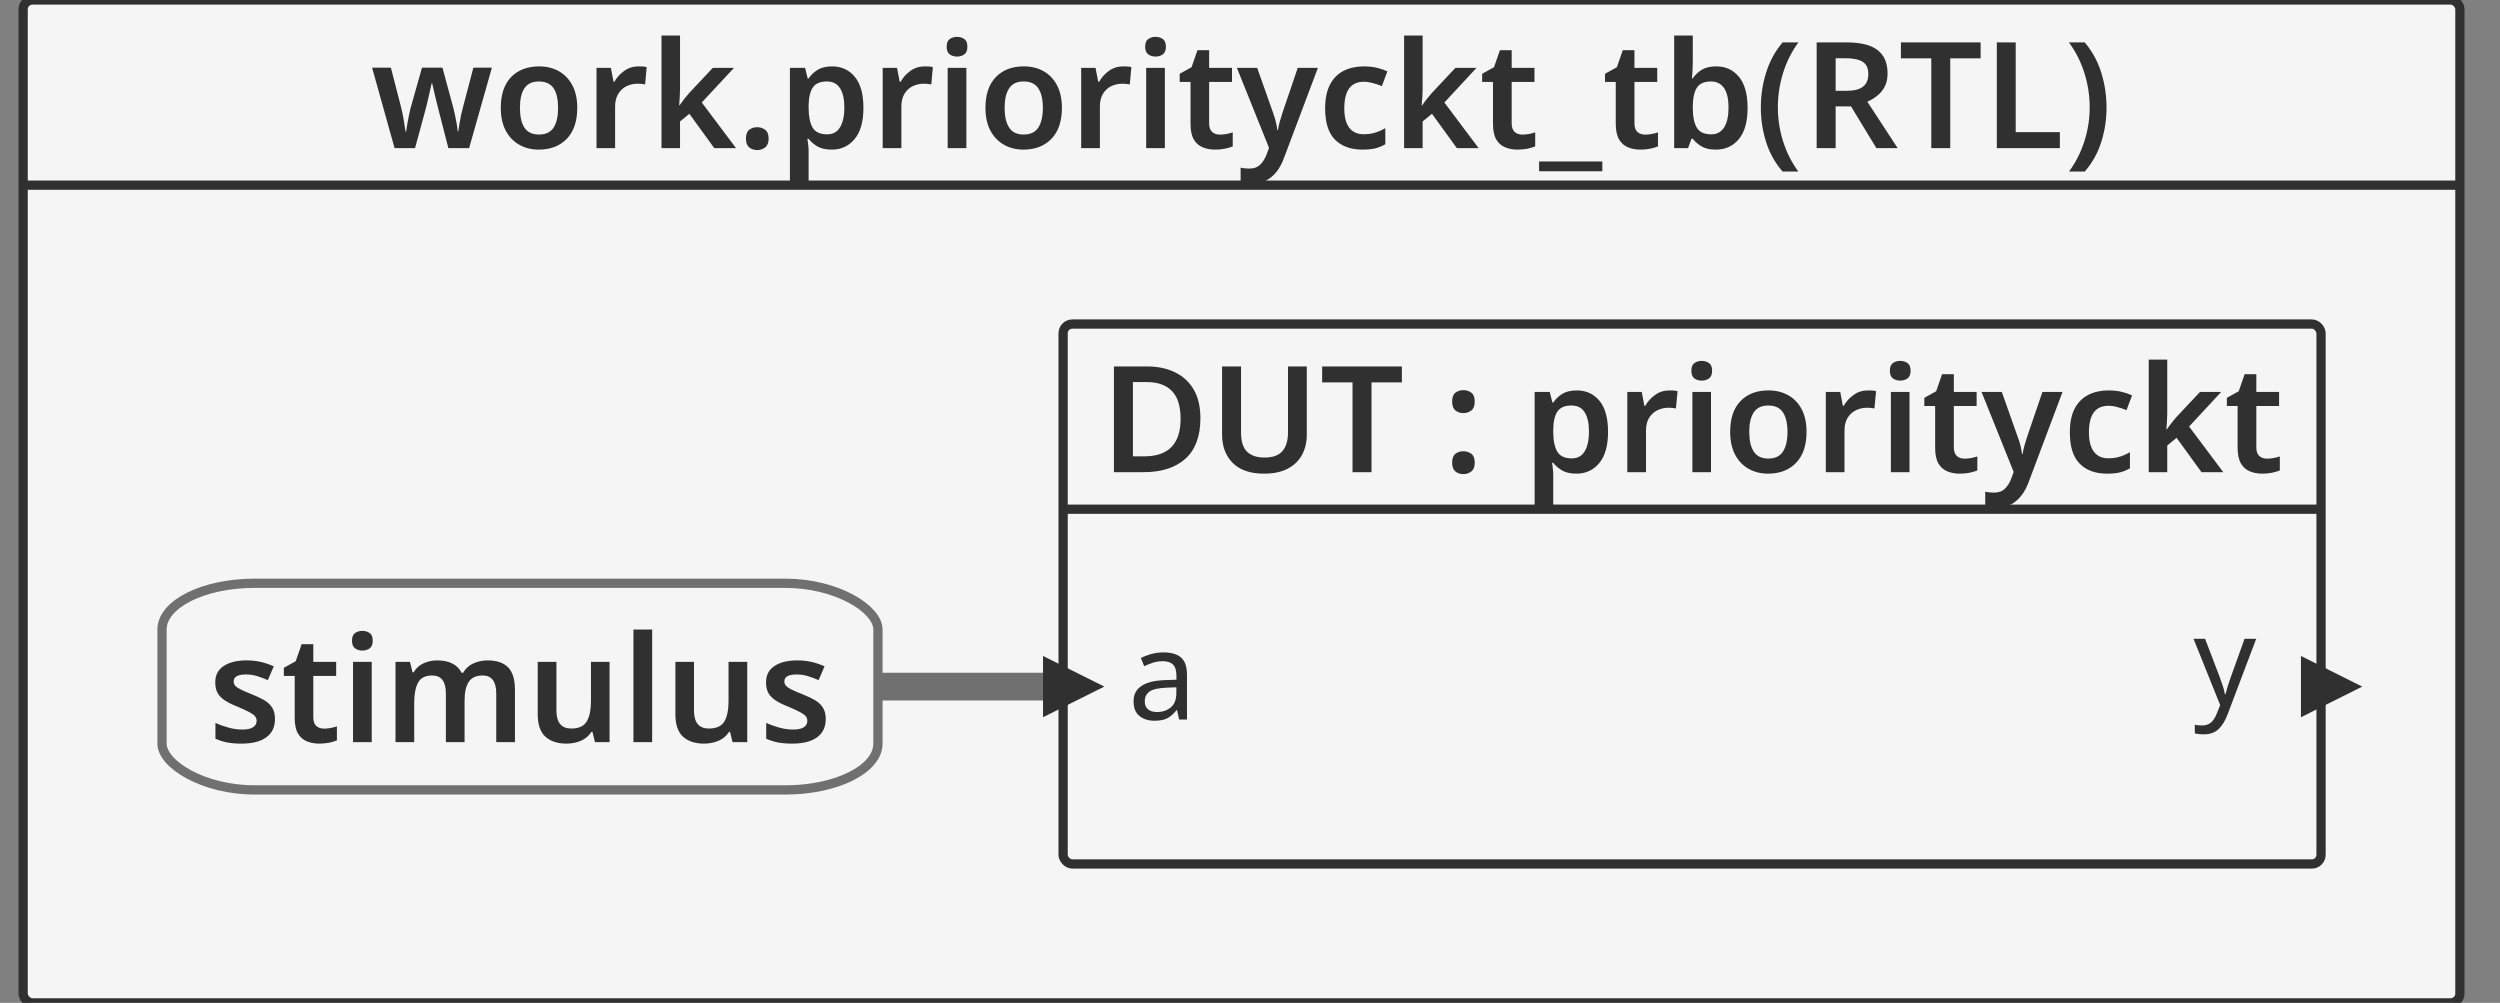 <svg xmlns="http://www.w3.org/2000/svg" id="sprotty_priorityckt_tb" class="sprotty-graph sprotty-block-diagram blockdiagram" style="font-family:&quot;Helvetica Neue&quot;, Helvetica, Arial, sans-serif;line-height:18px;perspective-origin:0px 0px;transform-origin:0px 0px;z-index:0;" version="1.1" viewBox="9.5 12 270.029 108.321"><rect x="9.5" y="12" width="270.029" height="108.321" fill="#808080" stroke="none"/><g transform="scale(1) translate(0,0)"><g id="sprotty_ArchitectureBlockImpl$work.priorityckt_tb(RTL)" transform="translate(12, 12)" class="architecture"><g class="sprotty-block" style="fill:rgb(245, 245, 245);stroke:rgb(48, 48, 48);stroke-dasharray:0px;"><rect x="0" y="0" rx="1" ry="1" width="263.199" height="108.321"/><path d="M48.17 16L45.93 16L44.97 12.27Q44.89 11.97 44.78 11.51Q44.66 11.06 44.54 10.56Q44.42 10.06 44.33 9.65Q44.23 9.23 44.18 9.01L44.18 9.01L44.12 9.01Q44.07 9.23 43.98 9.65Q43.88 10.06 43.77 10.57Q43.66 11.07 43.54 11.53Q43.42 11.98 43.34 12.29L43.34 12.29L42.33 16L40.12 16L37.69 7.31L39.72 7.31L40.79 11.46Q40.90 11.89 41.01 12.41Q41.11 12.93 41.18 13.42Q41.26 13.90 41.30 14.21L41.30 14.21L41.37 14.21Q41.40 13.92 41.49 13.42Q41.58 12.93 41.67 12.46Q41.77 11.98 41.83 11.74L41.83 11.74L43.08 7.31L45.29 7.31L46.49 11.74Q46.55 12.03 46.66 12.50Q46.76 12.96 46.84 13.43Q46.92 13.90 46.94 14.19L46.94 14.19L47.00 14.19Q47.03 13.94 47.11 13.46Q47.19 12.98 47.30 12.43Q47.42 11.89 47.54 11.46L47.54 11.46L48.63 7.31L50.63 7.31L48.17 16ZM59.85 11.65L59.85 11.65Q59.85 13.81 58.73 14.98Q57.61 16.16 55.69 16.16L55.69 16.16Q54.50 16.16 53.58 15.63Q52.65 15.10 52.12 14.10Q51.59 13.09 51.59 11.65L51.59 11.65Q51.59 9.49 52.70 8.33Q53.82 7.17 55.74 7.17L55.74 7.17Q56.94 7.17 57.86 7.69Q58.79 8.21 59.32 9.21Q59.85 10.21 59.85 11.65ZM53.66 11.65L53.66 11.65Q53.66 13.02 54.14 13.78Q54.63 14.53 55.72 14.53L55.72 14.53Q56.81 14.53 57.30 13.78Q57.78 13.02 57.78 11.65L57.78 11.65Q57.78 10.27 57.30 9.54Q56.81 8.80 55.70 8.80L55.70 8.80Q54.63 8.80 54.14 9.54Q53.66 10.27 53.66 11.65ZM66.47 7.17L66.47 7.17Q66.68 7.17 66.93 7.18Q67.18 7.20 67.35 7.25L67.35 7.25L67.18 9.12Q67.02 9.09 66.79 9.06Q66.57 9.04 66.39 9.04L66.39 9.04Q65.75 9.04 65.19 9.30Q64.63 9.57 64.29 10.12Q63.94 10.67 63.94 11.50L63.94 11.50L63.94 16L61.93 16L61.93 7.33L63.48 7.33L63.77 8.83L63.86 8.83Q64.25 8.14 64.92 7.66Q65.59 7.17 66.47 7.17ZM68.95 3.84L70.95 3.84L70.95 9.62Q70.95 10.03 70.92 10.50Q70.89 10.96 70.86 11.38L70.86 11.38L70.90 11.38Q71.10 11.09 71.38 10.72Q71.67 10.35 71.93 10.06L71.93 10.06L74.49 7.33L76.78 7.33L73.30 11.07L77.00 16L74.65 16L71.96 12.29L70.95 13.12L70.95 16L68.95 16L68.95 3.84ZM78.07 14.98L78.07 14.98Q78.07 14.30 78.42 14.02Q78.78 13.74 79.29 13.74L79.29 13.74Q79.78 13.74 80.15 14.02Q80.52 14.30 80.52 14.98L80.52 14.98Q80.52 15.63 80.15 15.92Q79.78 16.21 79.29 16.21L79.29 16.21Q78.78 16.21 78.42 15.92Q78.07 15.63 78.07 14.98ZM87.38 7.17L87.38 7.17Q88.90 7.17 89.83 8.30Q90.76 9.42 90.76 11.65L90.76 11.65Q90.76 13.87 89.81 15.02Q88.86 16.16 87.34 16.16L87.34 16.16Q86.38 16.16 85.78 15.81Q85.19 15.46 84.84 14.99L84.84 14.99L84.71 14.99Q84.76 15.30 84.80 15.66Q84.84 16.02 84.84 16.32L84.84 16.32L84.84 19.84L82.82 19.84L82.82 7.33L84.46 7.33L84.74 8.48L84.84 8.48Q85.19 7.94 85.80 7.55Q86.41 7.17 87.38 7.17ZM86.81 8.80L86.81 8.80Q85.74 8.80 85.30 9.44Q84.86 10.08 84.84 11.38L84.84 11.38L84.84 11.63Q84.84 13.02 85.26 13.77Q85.69 14.51 86.84 14.51L86.84 14.51Q87.78 14.51 88.24 13.74Q88.70 12.96 88.70 11.62L88.70 11.62Q88.70 10.27 88.24 9.54Q87.78 8.80 86.81 8.80ZM97.38 7.17L97.38 7.17Q97.59 7.17 97.84 7.18Q98.09 7.20 98.26 7.25L98.26 7.25L98.09 9.12Q97.93 9.09 97.70 9.06Q97.48 9.04 97.30 9.04L97.30 9.04Q96.66 9.04 96.10 9.30Q95.54 9.57 95.20 10.12Q94.86 10.67 94.86 11.50L94.86 11.50L94.86 16L92.84 16L92.84 7.33L94.39 7.33L94.68 8.83L94.78 8.83Q95.16 8.14 95.83 7.66Q96.50 7.17 97.38 7.17ZM100.87 3.98L100.87 3.98Q101.34 3.98 101.66 4.22Q101.99 4.45 101.99 5.04L101.99 5.04Q101.99 5.63 101.66 5.87Q101.34 6.11 100.87 6.11L100.87 6.11Q100.41 6.11 100.08 5.87Q99.75 5.63 99.75 5.04L99.75 5.04Q99.75 4.45 100.08 4.22Q100.41 3.98 100.87 3.98ZM99.86 7.33L101.88 7.33L101.88 16L99.86 16L99.86 7.33ZM112.20 11.65L112.20 11.65Q112.20 13.81 111.08 14.98Q109.96 16.16 108.04 16.16L108.04 16.16Q106.86 16.16 105.93 15.63Q105.00 15.10 104.47 14.10Q103.94 13.09 103.94 11.65L103.94 11.65Q103.94 9.49 105.06 8.33Q106.17 7.17 108.09 7.17L108.09 7.17Q109.29 7.17 110.22 7.69Q111.14 8.21 111.67 9.21Q112.20 10.21 112.20 11.65ZM106.01 11.65L106.01 11.65Q106.01 13.02 106.50 13.78Q106.98 14.53 108.07 14.53L108.07 14.53Q109.16 14.53 109.65 13.78Q110.14 13.02 110.14 11.65L110.14 11.65Q110.14 10.27 109.65 9.54Q109.16 8.80 108.06 8.80L108.06 8.80Q106.98 8.80 106.50 9.54Q106.01 10.27 106.01 11.65ZM118.82 7.17L118.82 7.17Q119.03 7.17 119.28 7.18Q119.53 7.20 119.70 7.25L119.70 7.25L119.53 9.12Q119.37 9.09 119.14 9.06Q118.92 9.04 118.74 9.04L118.74 9.04Q118.10 9.04 117.54 9.30Q116.98 9.57 116.64 10.12Q116.30 10.67 116.30 11.50L116.30 11.50L116.30 16L114.28 16L114.28 7.33L115.83 7.33L116.12 8.83L116.22 8.83Q116.60 8.14 117.27 7.66Q117.94 7.17 118.82 7.17ZM122.31 3.98L122.31 3.98Q122.78 3.98 123.10 4.22Q123.43 4.45 123.43 5.04L123.43 5.04Q123.43 5.63 123.10 5.87Q122.78 6.11 122.31 6.11L122.31 6.11Q121.85 6.11 121.52 5.87Q121.19 5.63 121.19 5.04L121.19 5.04Q121.19 4.45 121.52 4.22Q121.85 3.98 122.31 3.98ZM121.30 7.33L123.32 7.33L123.32 16L121.30 16L121.30 7.33ZM129.26 14.54L129.26 14.54Q129.62 14.54 129.98 14.47Q130.34 14.40 130.65 14.30L130.65 14.30L130.65 15.81Q130.33 15.95 129.82 16.06Q129.30 16.16 128.74 16.16L128.74 16.16Q128.01 16.16 127.40 15.91Q126.79 15.66 126.44 15.06Q126.09 14.45 126.09 13.36L126.09 13.36L126.09 8.85L124.92 8.85L124.92 7.97L126.20 7.26L126.84 5.42L128.10 5.42L128.10 7.33L130.57 7.33L130.57 8.85L128.10 8.85L128.10 13.34Q128.10 13.95 128.42 14.25Q128.74 14.54 129.26 14.54ZM134.57 15.97L131.10 7.33L133.29 7.33L135.02 12.22Q135.19 12.69 135.30 13.14Q135.42 13.58 135.46 14.05L135.46 14.05L135.53 14.05Q135.59 13.65 135.72 13.17Q135.85 12.69 136.01 12.22L136.01 12.22L137.67 7.33L139.85 7.33L136.15 17.15Q135.66 18.45 134.80 19.14Q133.94 19.84 132.70 19.84L132.70 19.84Q132.30 19.84 132.01 19.80Q131.72 19.76 131.50 19.71L131.50 19.71L131.50 18.11Q131.67 18.14 131.92 18.18Q132.17 18.21 132.44 18.21L132.44 18.21Q133.19 18.21 133.63 17.77Q134.07 17.33 134.31 16.67L134.31 16.67L134.57 15.97ZM144.65 16.16L144.65 16.16Q142.78 16.16 141.70 15.09Q140.63 14.02 140.63 11.71L140.63 11.71Q140.63 10.11 141.17 9.11Q141.70 8.11 142.65 7.64Q143.59 7.17 144.81 7.17L144.81 7.17Q145.62 7.17 146.26 7.33Q146.90 7.49 147.35 7.71L147.35 7.71L146.76 9.30Q146.26 9.10 145.77 8.97Q145.27 8.83 144.81 8.83L144.81 8.83Q142.70 8.83 142.70 11.70L142.70 11.70Q142.70 13.09 143.23 13.79Q143.77 14.50 144.78 14.50L144.78 14.50Q145.50 14.50 146.06 14.32Q146.62 14.14 147.13 13.84L147.13 13.84L147.13 15.58Q146.63 15.87 146.06 16.02Q145.50 16.16 144.65 16.16ZM149.16 3.84L151.16 3.84L151.16 9.62Q151.16 10.03 151.13 10.50Q151.10 10.96 151.06 11.38L151.06 11.38L151.11 11.38Q151.30 11.09 151.59 10.72Q151.88 10.35 152.14 10.06L152.14 10.06L154.70 7.33L156.98 7.33L153.51 11.07L157.21 16L154.86 16L152.17 12.29L151.16 13.12L151.16 16L149.16 16L149.16 3.84ZM161.93 14.54L161.93 14.54Q162.30 14.54 162.66 14.47Q163.02 14.40 163.32 14.30L163.32 14.30L163.32 15.81Q163.00 15.95 162.49 16.06Q161.98 16.16 161.42 16.16L161.42 16.16Q160.68 16.16 160.07 15.91Q159.46 15.66 159.11 15.06Q158.76 14.45 158.76 13.36L158.76 13.36L158.76 8.85L157.59 8.85L157.59 7.97L158.87 7.26L159.51 5.42L160.78 5.42L160.78 7.33L163.24 7.33L163.24 8.85L160.78 8.85L160.78 13.34Q160.78 13.95 161.10 14.25Q161.42 14.54 161.93 14.54ZM170.57 17.44L170.57 18.50L163.74 18.50L163.74 17.44L170.57 17.44ZM175.19 14.54L175.19 14.54Q175.56 14.54 175.92 14.47Q176.28 14.40 176.58 14.30L176.58 14.30L176.58 15.81Q176.26 15.95 175.75 16.06Q175.24 16.16 174.68 16.16L174.68 16.16Q173.94 16.16 173.34 15.91Q172.73 15.66 172.38 15.06Q172.02 14.45 172.02 13.36L172.02 13.36L172.02 8.85L170.86 8.85L170.86 7.97L172.14 7.26L172.78 5.42L174.04 5.42L174.04 7.33L176.50 7.33L176.50 8.85L174.04 8.85L174.04 13.34Q174.04 13.95 174.36 14.25Q174.68 14.54 175.19 14.54ZM178.33 3.84L180.34 3.84L180.34 6.72Q180.34 7.23 180.31 7.71Q180.28 8.19 180.25 8.46L180.25 8.46L180.34 8.46Q180.70 7.92 181.30 7.54Q181.91 7.17 182.89 7.17L182.89 7.17Q184.39 7.17 185.33 8.30Q186.26 9.44 186.26 11.65L186.26 11.65Q186.26 13.89 185.32 15.02Q184.38 16.16 182.84 16.16L182.84 16.16Q181.86 16.16 181.28 15.81Q180.70 15.46 180.34 14.99L180.34 14.99L180.20 14.99L179.83 16L178.33 16L178.33 3.84ZM182.31 8.80L182.31 8.80Q181.22 8.80 180.79 9.46Q180.36 10.11 180.34 11.47L180.34 11.47L180.34 11.65Q180.34 13.04 180.77 13.78Q181.19 14.51 182.34 14.51L182.34 14.51Q183.24 14.51 183.72 13.77Q184.20 13.02 184.20 11.63L184.20 11.63Q184.20 10.21 183.71 9.50Q183.22 8.80 182.31 8.80ZM187.69 11.62L187.69 11.62Q187.69 9.66 188.26 7.85Q188.82 6.03 190.04 4.58L190.04 4.58L191.75 4.58Q190.65 6.08 190.09 7.89Q189.53 9.70 189.53 11.60L189.53 11.60Q189.53 13.46 190.09 15.25Q190.65 17.04 191.74 18.53L191.74 18.53L190.04 18.53Q188.82 17.12 188.26 15.34Q187.69 13.55 187.69 11.62ZM193.72 4.58L196.97 4.58Q199.22 4.58 200.30 5.41Q201.38 6.24 201.38 7.94L201.38 7.94Q201.38 8.77 201.07 9.36Q200.76 9.95 200.26 10.34Q199.77 10.74 199.19 10.98L199.19 10.98L202.47 16L200.17 16L197.43 11.49L195.77 11.49L195.77 16L193.72 16L193.72 4.58ZM196.84 6.29L196.84 6.29L195.77 6.29L195.77 9.81L196.90 9.81Q198.17 9.81 198.74 9.35Q199.30 8.90 199.30 8L199.30 8Q199.30 7.07 198.70 6.68Q198.10 6.29 196.84 6.29ZM208.15 6.30L208.15 16L206.10 16L206.10 6.30L202.82 6.30L202.82 4.58L211.43 4.58L211.43 6.30L208.15 6.30ZM219.99 16L213.18 16L213.18 4.58L215.22 4.58L215.22 14.27L219.99 14.27L219.99 16ZM225.03 11.62L225.03 11.62Q225.03 13.55 224.46 15.34Q223.90 17.12 222.68 18.53L222.68 18.53L220.98 18.53Q222.07 17.04 222.64 15.25Q223.21 13.46 223.21 11.60L223.21 11.60Q223.21 9.70 222.64 7.89Q222.07 6.08 220.97 4.58L220.97 4.58L222.68 4.58Q223.90 6.03 224.46 7.85Q225.03 9.66 225.03 11.62Z" class="sprotty-block-name" style="fill:rgb(48, 48, 48);stroke:rgba(0, 0, 0, 0);"/><line x1="0" y1="20" x2="263.199" y2="20"/></g><g id="sprotty_ArchitectureBlockImpl$work.priorityckt_tb(RTL)/ProcessBlockImpl$stimulus/GPortImpl$a_to_ArchitectureBlockImpl$work.priorityckt_tb(RTL)/InstantiationBlockImpl$DUT/BPortImpl$a" class="sprotty-edge thick edge" style="fill:none;stroke:rgb(112, 112, 112);stroke-linejoin:round;stroke-width:3px;"><path d="M 92.328 74.16 L 112.328 74.16 "/></g><g id="sprotty_ArchitectureBlockImpl$work.priorityckt_tb(RTL)/ProcessBlockImpl$stimulus" transform="translate(15, 63)" class="statement"><rect x="0" y="0" rx="10" ry="5" width="77.328" height="22.32" class="sprotty-node" style="fill:rgb(245, 245, 245);stroke:rgb(112, 112, 112);"/><g id="sprotty_ArchitectureBlockImpl$work.priorityckt_tb(RTL)/ProcessBlockImpl$stimulus/label" transform="translate(5, 5) translate(0, -0.16)" class="sprotty-label process" style="cursor:default;fill:rgb(48, 48, 48);font-family:Arial, Helvetica, sans-serif;text-anchor:middle;"><path d="M7.20-2.51L7.20-2.51Q7.20-1.20 6.26-0.52Q5.33 0.16 3.58 0.16L3.58 0.16Q2.67 0.16 2.02 0.03Q1.38-0.10 0.77-0.37L0.77-0.37L0.77-2.08Q1.41-1.78 2.18-1.57Q2.96-1.36 3.65-1.36L3.65-1.36Q4.48-1.36 4.85-1.62Q5.22-1.87 5.22-2.30L5.22-2.30Q5.22-2.56 5.07-2.76Q4.93-2.96 4.50-3.20Q4.08-3.44 3.25-3.79L3.25-3.79Q2.42-4.11 1.86-4.46Q1.31-4.80 1.03-5.26Q0.75-5.73 0.75-6.46L0.75-6.46Q0.75-7.63 1.67-8.23Q2.59-8.83 4.13-8.83L4.13-8.83Q4.93-8.83 5.64-8.67Q6.35-8.51 7.07-8.19L7.07-8.19L6.43-6.70Q5.82-6.96 5.25-7.14Q4.67-7.31 4.06-7.31L4.06-7.31Q2.74-7.31 2.74-6.56L2.74-6.56Q2.74-6.29 2.90-6.10Q3.07-5.90 3.50-5.69Q3.92-5.47 4.70-5.17L4.70-5.17Q5.47-4.86 6.03-4.54Q6.59-4.21 6.90-3.73Q7.20-3.25 7.20-2.51ZM12.50-1.46L12.50-1.46Q12.86-1.46 13.22-1.53Q13.58-1.60 13.89-1.70L13.89-1.70L13.89-0.19Q13.57-0.05 13.06 0.06Q12.54 0.16 11.98 0.16L11.98 0.16Q11.25 0.16 10.64-0.09Q10.03-0.34 9.68-0.94Q9.33-1.55 9.33-2.64L9.33-2.64L9.33-7.15L8.16-7.15L8.16-8.03L9.44-8.74L10.08-10.58L11.34-10.58L11.34-8.67L13.81-8.67L13.81-7.15L11.34-7.15L11.34-2.66Q11.34-2.05 11.66-1.75Q11.98-1.46 12.50-1.46ZM16.64-12.02L16.64-12.02Q17.10-12.02 17.43-11.78Q17.76-11.55 17.76-10.96L17.76-10.96Q17.76-10.37 17.43-10.13Q17.10-9.89 16.64-9.89L16.64-9.89Q16.18-9.89 15.85-10.13Q15.52-10.37 15.52-10.96L15.52-10.96Q15.52-11.55 15.85-11.78Q16.18-12.02 16.64-12.02ZM15.63-8.67L17.65-8.67L17.65 0L15.63 0L15.63-8.67ZM30.16-8.83L30.16-8.83Q31.63-8.83 32.38-8.08Q33.12-7.33 33.12-5.65L33.12-5.65L33.12 0L31.10 0L31.10-5.26Q31.10-7.20 29.63-7.20L29.63-7.20Q28.58-7.20 28.13-6.51Q27.68-5.82 27.68-4.51L27.68-4.51L27.68 0L25.66 0L25.66-5.26Q25.66-7.20 24.18-7.20L24.18-7.20Q23.07-7.20 22.66-6.43Q22.24-5.66 22.24-4.24L22.24-4.24L22.24 0L20.22 0L20.22-8.67L21.78-8.67L22.06-7.54L22.18-7.54Q22.56-8.21 23.26-8.52Q23.95-8.83 24.70-8.83L24.70-8.83Q25.68-8.83 26.34-8.50Q27.01-8.18 27.36-7.49L27.36-7.49L27.52-7.49Q27.92-8.19 28.64-8.51Q29.36-8.83 30.16-8.83ZM41.33-8.67L43.34-8.67L43.34 0L41.76 0L41.49-1.12L41.39-1.12Q40.96-0.45 40.23-0.14Q39.50 0.16 38.69 0.16L38.69 0.16Q37.23 0.16 36.41-0.59Q35.58-1.34 35.58-3.01L35.58-3.01L35.58-8.67L37.60-8.67L37.60-3.41Q37.60-1.47 39.20-1.47L39.20-1.47Q40.42-1.47 40.87-2.23Q41.33-2.99 41.33-4.43L41.33-4.43L41.33-8.67ZM47.94-12.16L47.94 0L45.92 0L45.92-12.16L47.94-12.16ZM56.19-8.67L58.21-8.67L58.21 0L56.62 0L56.35-1.12L56.26-1.12Q55.82-0.45 55.10-0.14Q54.37 0.16 53.55 0.16L53.55 0.16Q52.10 0.16 51.27-0.59Q50.45-1.34 50.45-3.01L50.45-3.01L50.45-8.67L52.46-8.67L52.46-3.41Q52.46-1.47 54.06-1.47L54.06-1.47Q55.28-1.47 55.74-2.23Q56.19-2.99 56.19-4.43L56.19-4.43L56.19-8.67ZM66.69-2.51L66.69-2.51Q66.69-1.20 65.75-0.52Q64.82 0.16 63.07 0.16L63.07 0.16Q62.16 0.16 61.51 0.03Q60.86-0.10 60.26-0.37L60.26-0.37L60.26-2.08Q60.90-1.78 61.67-1.57Q62.45-1.36 63.14-1.36L63.14-1.36Q63.97-1.36 64.34-1.62Q64.70-1.87 64.70-2.30L64.70-2.30Q64.70-2.56 64.56-2.76Q64.42-2.96 63.99-3.20Q63.57-3.44 62.74-3.79L62.74-3.79Q61.90-4.11 61.35-4.46Q60.80-4.80 60.52-5.26Q60.24-5.73 60.24-6.46L60.24-6.46Q60.24-7.63 61.16-8.23Q62.08-8.83 63.62-8.83L63.62-8.83Q64.42-8.83 65.13-8.67Q65.84-8.51 66.56-8.19L66.56-8.19L65.92-6.70Q65.31-6.96 64.74-7.14Q64.16-7.31 63.55-7.31L63.55-7.31Q62.22-7.31 62.22-6.56L62.22-6.56Q62.22-6.29 62.39-6.10Q62.56-5.90 62.98-5.69Q63.41-5.47 64.19-5.17L64.19-5.17Q64.96-4.86 65.52-4.54Q66.08-4.21 66.38-3.73Q66.69-3.25 66.69-2.51Z" transform="translate(0, 12.32)"/><rect x="0" y="0.16" width="67.328" height="12.32" class="clickable" style="cursor:pointer;fill:rgba(0, 0, 0, 0);fill-opacity:0;stroke-width:0px;"/></g><g id="sprotty_ArchitectureBlockImpl$work.priorityckt_tb(RTL)/ProcessBlockImpl$stimulus/GPortImpl$a" transform="translate(77.328, 11.16)" class="sprotty-hidden hidden" style="display:block;height:0px;width:0px;"/></g><g id="sprotty_ArchitectureBlockImpl$work.priorityckt_tb(RTL)/InstantiationBlockImpl$DUT" transform="translate(112.328, 35)" class="instantiation"><g class="sprotty-block" style="fill:rgb(245, 245, 245);stroke:rgb(48, 48, 48);stroke-dasharray:0px;"><rect x="0" y="0" rx="1" ry="1" width="135.872" height="58.321"/><path d="M14.83 10.18L14.83 10.18Q14.83 13.07 13.22 14.54Q11.60 16 8.70 16L8.70 16L5.49 16L5.49 4.58L9.04 4.58Q10.80 4.58 12.10 5.22Q13.41 5.86 14.12 7.10Q14.83 8.34 14.83 10.18ZM12.69 10.24L12.69 10.24Q12.69 8.19 11.75 7.23Q10.82 6.27 9.04 6.27L9.04 6.27L7.54 6.27L7.54 14.29L8.77 14.29Q12.69 14.29 12.69 10.24ZM24.29 4.58L26.32 4.58L26.32 11.97Q26.32 13.15 25.82 14.10Q25.31 15.06 24.29 15.61Q23.26 16.16 21.70 16.16L21.70 16.16Q19.47 16.16 18.32 15Q17.17 13.84 17.17 11.94L17.17 11.94L17.17 4.58L19.22 4.58L19.22 11.73Q19.22 13.14 19.86 13.78Q20.50 14.42 21.76 14.42L21.76 14.42Q23.09 14.42 23.69 13.72Q24.29 13.02 24.29 11.71L24.29 11.71L24.29 4.58ZM33.31 6.30L33.31 16L31.26 16L31.26 6.30L27.98 6.30L27.98 4.58L36.59 4.58L36.59 6.30L33.31 6.30ZM42.02 8.38L42.02 8.38Q42.02 7.70 42.37 7.42Q42.72 7.14 43.23 7.14L43.23 7.14Q43.73 7.14 44.10 7.42Q44.46 7.70 44.46 8.38L44.46 8.38Q44.46 9.04 44.10 9.33Q43.73 9.62 43.23 9.62L43.23 9.62Q42.72 9.62 42.37 9.33Q42.02 9.04 42.02 8.38ZM42.02 14.98L42.02 14.98Q42.02 14.30 42.37 14.02Q42.72 13.74 43.23 13.74L43.23 13.74Q43.73 13.74 44.10 14.02Q44.46 14.30 44.46 14.98L44.46 14.98Q44.46 15.63 44.10 15.92Q43.73 16.21 43.23 16.21L43.23 16.21Q42.72 16.21 42.37 15.92Q42.02 15.63 42.02 14.98ZM55.49 7.17L55.49 7.17Q57.01 7.17 57.94 8.30Q58.86 9.42 58.86 11.65L58.86 11.65Q58.86 13.87 57.91 15.02Q56.96 16.16 55.44 16.16L55.44 16.16Q54.48 16.16 53.89 15.81Q53.30 15.46 52.94 14.99L52.94 14.99L52.82 14.99Q52.86 15.30 52.90 15.66Q52.94 16.02 52.94 16.32L52.94 16.32L52.94 19.84L50.93 19.84L50.93 7.33L52.56 7.33L52.85 8.48L52.94 8.48Q53.30 7.94 53.90 7.55Q54.51 7.17 55.49 7.17ZM54.91 8.80L54.91 8.80Q53.84 8.80 53.40 9.44Q52.96 10.08 52.94 11.38L52.94 11.38L52.94 11.63Q52.94 13.02 53.37 13.77Q53.79 14.51 54.94 14.51L54.94 14.51Q55.89 14.51 56.34 13.74Q56.80 12.96 56.80 11.62L56.80 11.62Q56.80 10.27 56.34 9.54Q55.89 8.80 54.91 8.80ZM65.49 7.17L65.49 7.17Q65.70 7.17 65.94 7.18Q66.19 7.20 66.37 7.25L66.37 7.25L66.19 9.12Q66.03 9.09 65.81 9.06Q65.58 9.04 65.41 9.04L65.41 9.04Q64.77 9.04 64.21 9.30Q63.65 9.57 63.30 10.12Q62.96 10.67 62.96 11.50L62.96 11.50L62.96 16L60.94 16L60.94 7.33L62.50 7.33L62.78 8.83L62.88 8.83Q63.26 8.14 63.94 7.66Q64.61 7.17 65.49 7.17ZM68.98 3.98L68.98 3.98Q69.44 3.98 69.77 4.22Q70.10 4.45 70.10 5.04L70.10 5.04Q70.10 5.63 69.77 5.87Q69.44 6.11 68.98 6.11L68.98 6.11Q68.51 6.11 68.18 5.87Q67.86 5.63 67.86 5.04L67.86 5.04Q67.86 4.45 68.18 4.22Q68.51 3.98 68.98 3.98ZM67.97 7.33L69.98 7.33L69.98 16L67.97 16L67.97 7.33ZM80.30 11.65L80.30 11.65Q80.30 13.81 79.18 14.98Q78.06 16.16 76.14 16.16L76.14 16.16Q74.96 16.16 74.03 15.63Q73.10 15.10 72.58 14.10Q72.05 13.09 72.05 11.65L72.05 11.65Q72.05 9.49 73.16 8.33Q74.27 7.17 76.19 7.17L76.19 7.17Q77.39 7.17 78.32 7.69Q79.25 8.21 79.78 9.21Q80.30 10.21 80.30 11.65ZM74.11 11.65L74.11 11.65Q74.11 13.02 74.60 13.78Q75.09 14.53 76.18 14.53L76.18 14.53Q77.26 14.53 77.75 13.78Q78.24 13.02 78.24 11.65L78.24 11.65Q78.24 10.27 77.75 9.54Q77.26 8.80 76.16 8.80L76.16 8.80Q75.09 8.80 74.60 9.54Q74.11 10.27 74.11 11.65ZM86.93 7.17L86.93 7.17Q87.14 7.17 87.38 7.18Q87.63 7.20 87.81 7.25L87.81 7.25L87.63 9.12Q87.47 9.09 87.25 9.06Q87.02 9.04 86.85 9.04L86.85 9.04Q86.21 9.04 85.65 9.30Q85.09 9.57 84.74 10.12Q84.40 10.67 84.40 11.50L84.40 11.50L84.40 16L82.38 16L82.38 7.33L83.94 7.33L84.22 8.83L84.32 8.83Q84.70 8.14 85.38 7.66Q86.05 7.17 86.93 7.17ZM90.42 3.98L90.42 3.98Q90.88 3.98 91.21 4.22Q91.54 4.45 91.54 5.04L91.54 5.04Q91.54 5.63 91.21 5.87Q90.88 6.11 90.42 6.11L90.42 6.11Q89.95 6.11 89.62 5.87Q89.30 5.63 89.30 5.04L89.30 5.04Q89.30 4.45 89.62 4.22Q89.95 3.98 90.42 3.98ZM89.41 7.33L91.42 7.33L91.42 16L89.41 16L89.41 7.33ZM97.36 14.54L97.36 14.54Q97.73 14.54 98.09 14.47Q98.45 14.40 98.75 14.30L98.75 14.30L98.75 15.81Q98.43 15.95 97.92 16.06Q97.41 16.16 96.85 16.16L96.85 16.16Q96.11 16.16 95.50 15.91Q94.90 15.66 94.54 15.06Q94.19 14.45 94.19 13.36L94.19 13.36L94.19 8.85L93.02 8.85L93.02 7.97L94.30 7.26L94.94 5.42L96.21 5.42L96.21 7.33L98.67 7.33L98.67 8.85L96.21 8.85L96.21 13.34Q96.21 13.95 96.53 14.25Q96.85 14.54 97.36 14.54ZM102.67 15.97L99.20 7.33L101.39 7.33L103.12 12.22Q103.30 12.69 103.41 13.14Q103.52 13.58 103.57 14.05L103.57 14.05L103.63 14.05Q103.70 13.65 103.82 13.17Q103.95 12.69 104.11 12.22L104.11 12.22L105.78 7.33L107.95 7.33L104.26 17.15Q103.76 18.45 102.90 19.14Q102.05 19.84 100.80 19.84L100.80 19.84Q100.40 19.84 100.11 19.80Q99.82 19.76 99.60 19.71L99.60 19.71L99.60 18.11Q99.78 18.14 100.02 18.18Q100.27 18.21 100.54 18.21L100.54 18.21Q101.30 18.21 101.74 17.77Q102.18 17.33 102.42 16.67L102.42 16.67L102.67 15.97ZM112.75 16.16L112.75 16.16Q110.88 16.16 109.81 15.09Q108.74 14.02 108.74 11.71L108.74 11.71Q108.74 10.11 109.27 9.11Q109.81 8.11 110.75 7.64Q111.70 7.17 112.91 7.17L112.91 7.17Q113.73 7.17 114.37 7.33Q115.01 7.49 115.46 7.71L115.46 7.71L114.86 9.30Q114.37 9.10 113.87 8.97Q113.38 8.83 112.91 8.83L112.91 8.83Q110.80 8.83 110.80 11.70L110.80 11.70Q110.80 13.09 111.34 13.79Q111.87 14.50 112.88 14.50L112.88 14.50Q113.60 14.50 114.16 14.32Q114.72 14.14 115.23 13.84L115.23 13.84L115.23 15.58Q114.74 15.87 114.17 16.02Q113.60 16.16 112.75 16.16ZM117.26 3.84L119.26 3.84L119.26 9.62Q119.26 10.03 119.23 10.50Q119.20 10.96 119.17 11.38L119.17 11.38L119.22 11.38Q119.41 11.09 119.70 10.72Q119.98 10.35 120.24 10.06L120.24 10.06L122.80 7.33L125.09 7.33L121.62 11.07L125.31 16L122.96 16L120.27 12.29L119.26 13.12L119.26 16L117.26 16L117.26 3.84ZM130.03 14.54L130.03 14.54Q130.40 14.54 130.76 14.47Q131.12 14.40 131.42 14.30L131.42 14.30L131.42 15.81Q131.10 15.95 130.59 16.06Q130.08 16.16 129.52 16.16L129.52 16.16Q128.78 16.16 128.18 15.91Q127.57 15.66 127.22 15.06Q126.86 14.45 126.86 13.36L126.86 13.36L126.86 8.85L125.70 8.85L125.70 7.97L126.98 7.26L127.62 5.42L128.88 5.42L128.88 7.33L131.34 7.33L131.34 8.85L128.88 8.85L128.88 13.34Q128.88 13.95 129.20 14.25Q129.52 14.54 130.03 14.54Z" class="sprotty-block-name" style="fill:rgb(48, 48, 48);stroke:rgba(0, 0, 0, 0);"/><line x1="0" y1="20" x2="135.872" y2="20"/></g><g id="sprotty_ArchitectureBlockImpl$work.priorityckt_tb(RTL)/InstantiationBlockImpl$DUT/BPortImpl$a" transform="translate(0, 39.16)" class="triangle"><path d="M 0,0 L 5,2.5 L 0,5 Z" transform="translate(-1.67, -2.5)" class="sprotty-port" style="fill:rgb(48, 48, 48);stroke:rgb(48, 48, 48);"/><g class="port sprotty-label" id="sprotty_ArchitectureBlockImpl$work.priorityckt_tb(RTL)/InstantiationBlockImpl$DUT/BPortImpl$a/label" transform="translate(3, -5.691) translate(0, -0.133)" style="cursor:default;fill:rgb(48, 48, 48);font-family:Arial, Helvetica, sans-serif;text-anchor:middle;"><path d="M2.86 0.13L2.86 0.13Q1.89 0.13 1.25-0.38Q0.61-0.89 0.61-1.98L0.61-1.98Q0.61-3.05 1.45-3.62Q2.29-4.20 4.03-4.26L4.03-4.26L5.24-4.30L5.24-4.72Q5.24-5.61 4.85-5.96Q4.47-6.30 3.76-6.30L3.76-6.30Q3.21-6.30 2.70-6.14Q2.19-5.97 1.76-5.76L1.76-5.76L1.40-6.64Q1.86-6.89 2.50-7.07Q3.14-7.25 3.83-7.25L3.83-7.25Q5.13-7.25 5.76-6.68Q6.38-6.10 6.38-4.85L6.38-4.85L6.38 0L5.53 0L5.31-1.01L5.25-1.01Q4.79-0.43 4.28-0.15Q3.76 0.13 2.86 0.13ZM3.13-0.81L3.13-0.81Q4.03-0.81 4.63-1.31Q5.23-1.81 5.23-2.85L5.23-2.85L5.23-3.48L4.18-3.44Q2.85-3.39 2.33-3.02Q1.82-2.65 1.82-1.97L1.82-1.97Q1.82-1.37 2.19-1.09Q2.55-0.81 3.13-0.81Z" transform="translate(4, 9.382)"/><rect x="0" y="0.133" width="15.461" height="11.382" class="clickable" style="cursor:pointer;fill:rgba(0, 0, 0, 0);fill-opacity:0;stroke-width:0px;"/></g></g><g id="sprotty_ArchitectureBlockImpl$work.priorityckt_tb(RTL)/InstantiationBlockImpl$DUT/BPortImpl$y" transform="translate(135.871, 39.16)" class="triangle"><path d="M 0,0 L 5,2.5 L 0,5 Z" transform="translate(-1.67, -2.5)" class="sprotty-port" style="fill:rgb(48, 48, 48);stroke:rgb(48, 48, 48);"/><g class="port sprotty-label" id="sprotty_ArchitectureBlockImpl$work.priorityckt_tb(RTL)/InstantiationBlockImpl$DUT/BPortImpl$y/label" transform="translate(-17.783, -7.16) translate(0, -3.192)" style="cursor:default;fill:rgb(48, 48, 48);font-family:Arial, Helvetica, sans-serif;text-anchor:middle;"><path d="M1.12 3.19L1.12 3.19Q0.80 3.19 0.56 3.16Q0.32 3.13 0.15 3.09L0.15 3.09L0.15 2.15Q0.29 2.18 0.50 2.21Q0.70 2.23 0.93 2.23L0.93 2.23Q1.54 2.23 1.92 1.89Q2.29 1.54 2.51 0.97L2.51 0.97L2.89 0.03L0.01-7.13L1.26-7.13L2.81-3.07Q3.01-2.54 3.17-2.05Q3.33-1.57 3.40-1.13L3.40-1.13L3.46-1.13Q3.54-1.46 3.70-2.00Q3.87-2.54 4.07-3.09L4.07-3.09L5.52-7.13L6.78-7.13L3.71 0.98Q3.34 2.00 2.75 2.59Q2.15 3.19 1.12 3.19Z" transform="translate(4, 12.321)"/><rect x="0" y="3.192" width="14.783" height="14.321" class="clickable" style="cursor:pointer;fill:rgba(0, 0, 0, 0);fill-opacity:0;stroke-width:0px;"/></g></g></g></g></g></svg>